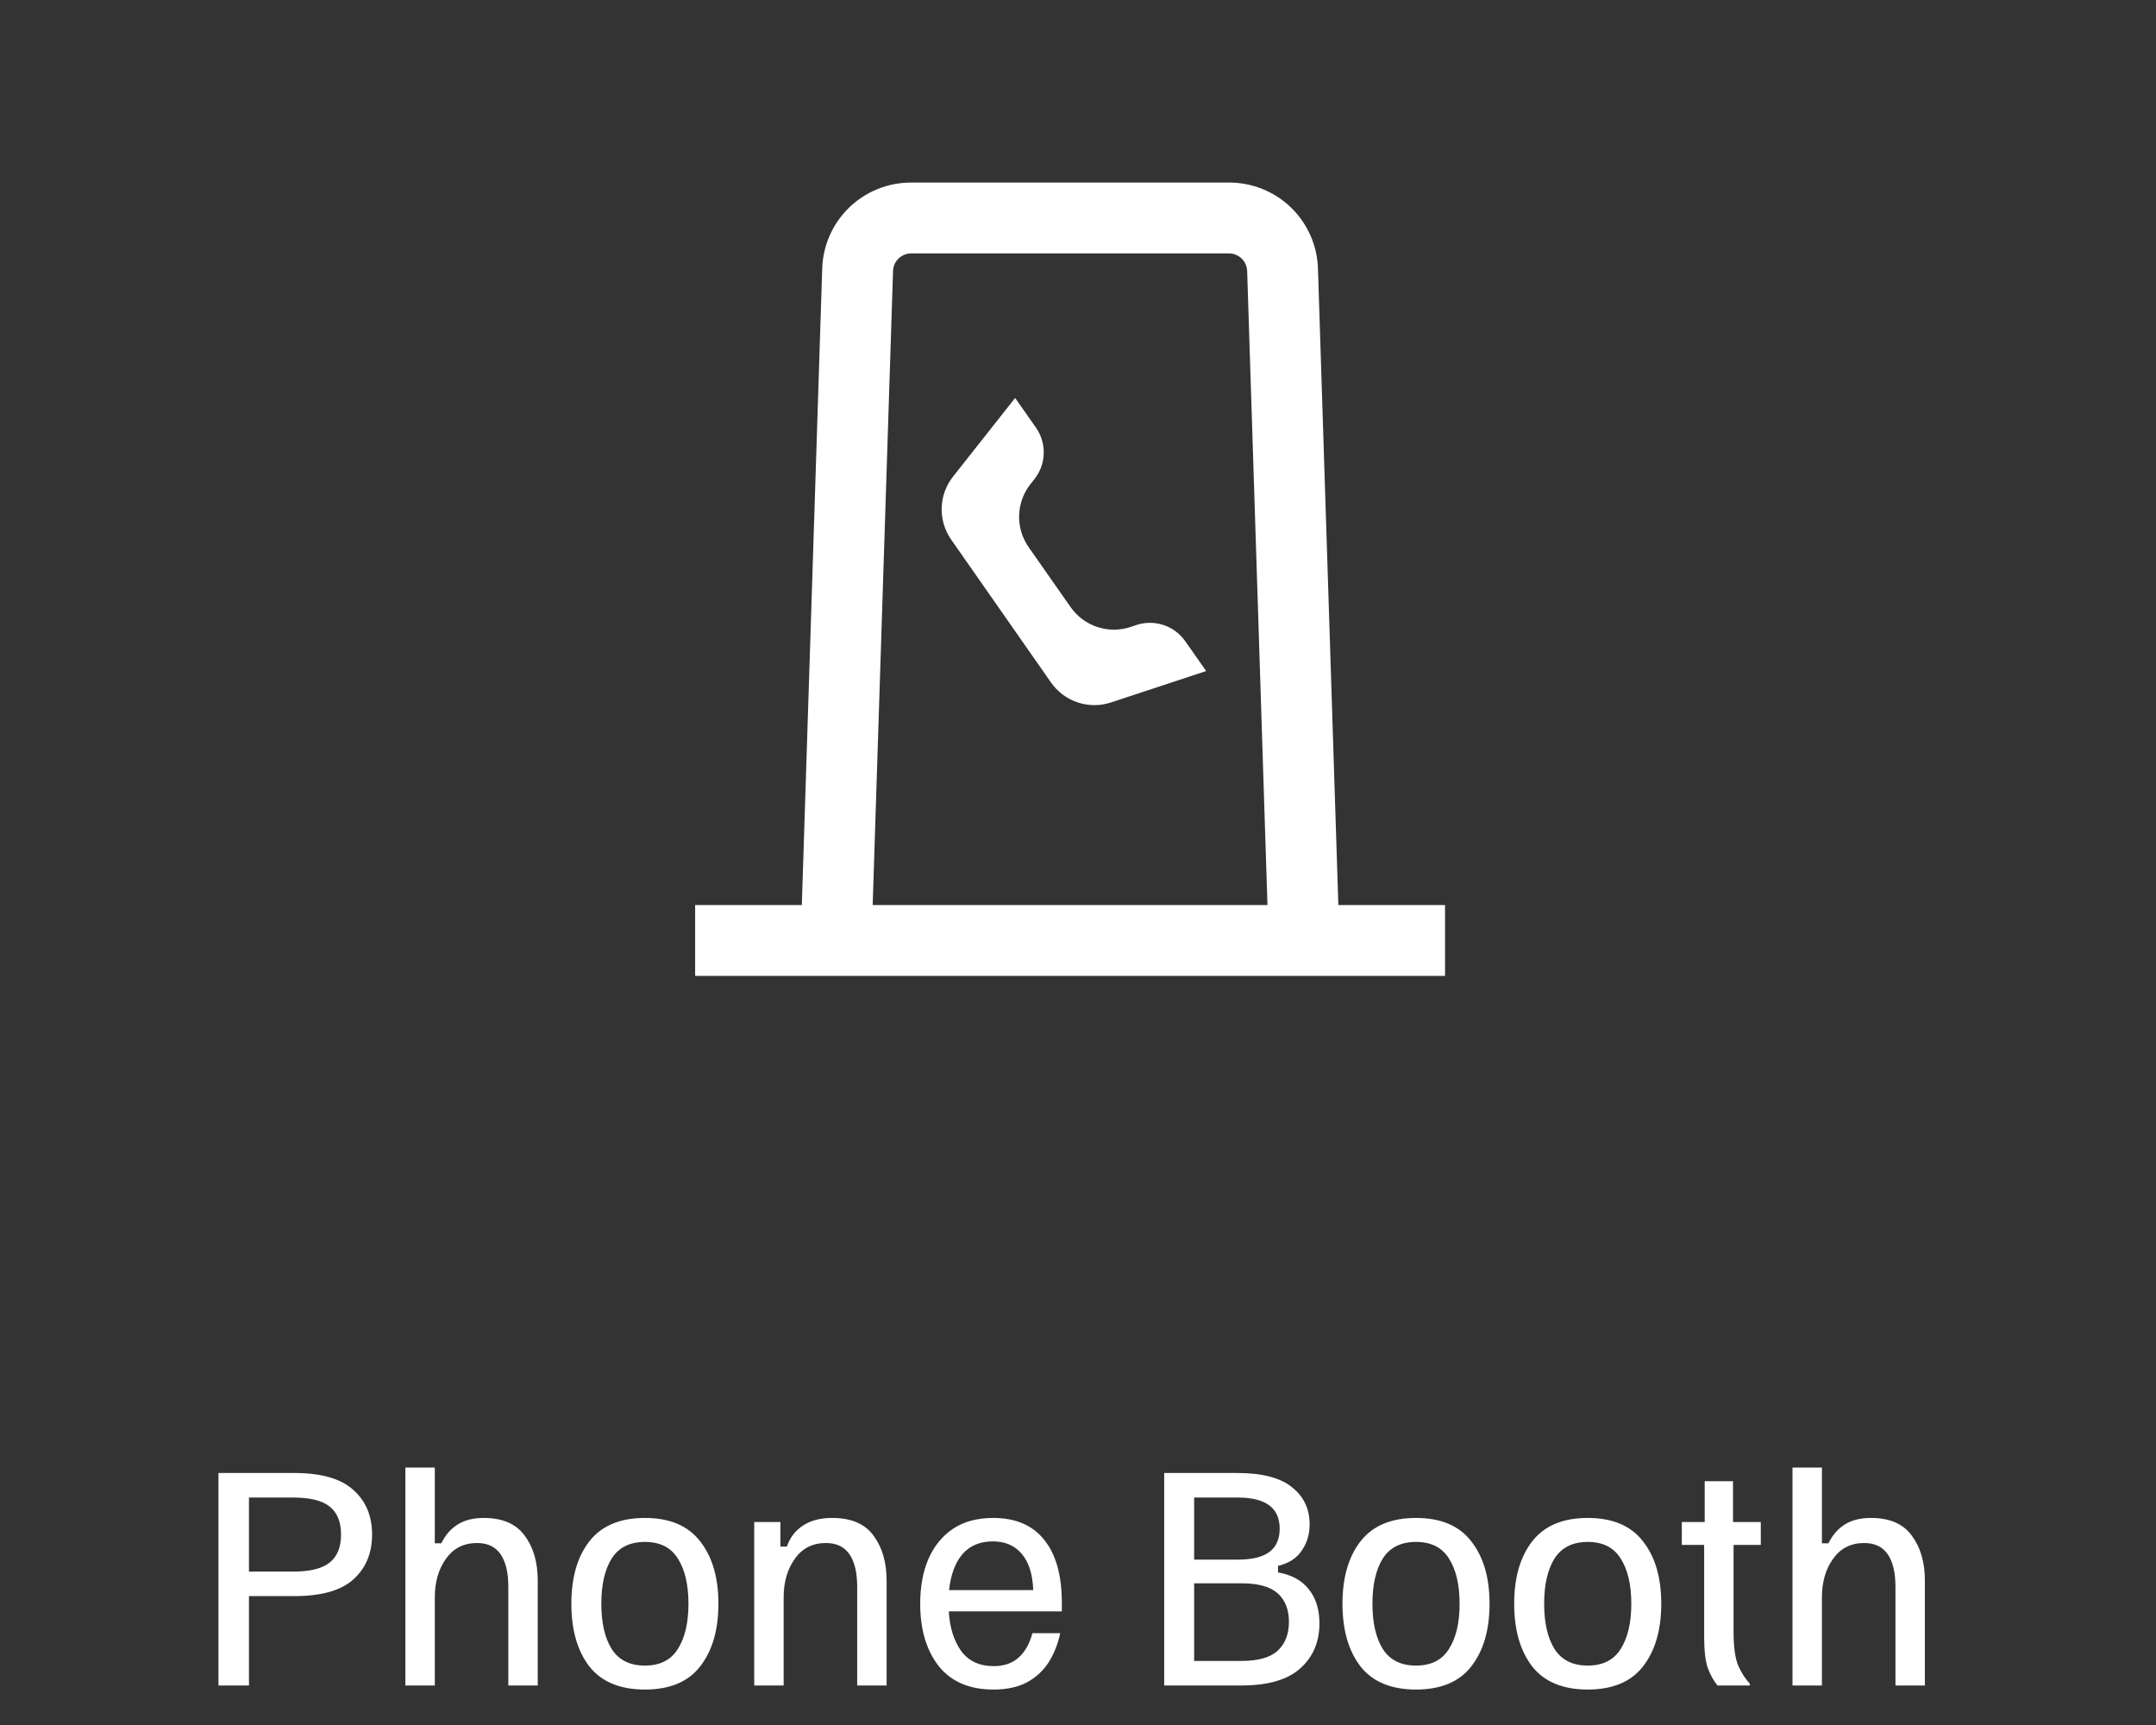 <svg width="115" height="92" viewBox="0 0 115 92" fill="none" xmlns="http://www.w3.org/2000/svg">
<rect x="0" y="0" width="115" height="92" fill="#333333" stroke="none"/>
<path d="M71.387 48.269L70.3 14.337C70.266 13.102 69.75 11.929 68.862 11.069C67.975 10.21 66.786 9.732 65.55 9.737H48.606C47.37 9.732 46.182 10.21 45.294 11.069C44.406 11.929 43.89 13.102 43.856 14.337L42.769 48.269H37.078V52.046H77.078V48.269H71.387ZM46.548 48.269L47.634 14.457C47.641 14.204 47.747 13.964 47.929 13.788C48.111 13.612 48.355 13.514 48.608 13.515H65.552C65.805 13.515 66.047 13.613 66.229 13.789C66.41 13.965 66.515 14.205 66.523 14.457L67.606 48.269H46.548Z" fill="white"/>
<path d="M60.617 33.333L60.309 33.437C59.733 33.629 59.109 33.63 58.532 33.44C57.955 33.249 57.455 32.877 57.106 32.38L54.867 29.181C54.519 28.683 54.341 28.086 54.36 27.479C54.378 26.872 54.593 26.287 54.971 25.811L55.172 25.557C55.481 25.169 55.657 24.692 55.672 24.197C55.687 23.701 55.542 23.214 55.258 22.807L54.147 21.224L50.834 25.42C50.458 25.896 50.246 26.479 50.228 27.085C50.211 27.69 50.39 28.285 50.737 28.781L56.063 36.404C56.41 36.901 56.909 37.272 57.484 37.463C58.059 37.654 58.68 37.655 59.256 37.465L64.337 35.789L63.226 34.206C62.943 33.798 62.537 33.493 62.066 33.336C61.596 33.179 61.088 33.178 60.617 33.333Z" fill="white"/>
<path d="M11.653 89.892V78.56H15.692C17.135 78.56 18.186 78.86 18.844 79.461C19.513 80.052 19.847 80.846 19.847 81.843C19.847 82.841 19.513 83.64 18.844 84.24C18.186 84.831 17.135 85.126 15.692 85.126H13.28V89.892H11.653ZM13.28 83.819H15.619C16.53 83.819 17.183 83.659 17.58 83.34C17.987 83.02 18.191 82.521 18.191 81.843C18.191 81.165 17.987 80.667 17.58 80.347C17.183 80.027 16.53 79.868 15.619 79.868H13.28V83.819ZM21.622 89.892V78.269H23.192V82.308H23.54C23.753 81.872 24.044 81.538 24.412 81.306C24.78 81.073 25.245 80.957 25.806 80.957C26.804 80.957 27.53 81.272 27.986 81.901C28.451 82.521 28.683 83.32 28.683 84.299V89.892H27.114V84.633C27.114 83.877 26.978 83.301 26.707 82.904C26.436 82.497 26.015 82.294 25.443 82.294C24.736 82.294 24.184 82.575 23.787 83.136C23.39 83.688 23.192 84.376 23.192 85.199V89.892H21.622ZM34.398 90.109C33.071 90.109 32.083 89.698 31.434 88.875C30.795 88.042 30.476 86.928 30.476 85.533C30.476 84.139 30.795 83.03 31.434 82.207C32.083 81.374 33.071 80.957 34.398 80.957C35.725 80.957 36.708 81.374 37.347 82.207C37.996 83.03 38.32 84.139 38.32 85.533C38.32 86.928 37.996 88.042 37.347 88.875C36.708 89.698 35.725 90.109 34.398 90.109ZM34.398 88.831C35.202 88.831 35.788 88.536 36.156 87.945C36.533 87.354 36.722 86.55 36.722 85.533C36.722 84.516 36.533 83.713 36.156 83.122C35.788 82.531 35.202 82.236 34.398 82.236C33.594 82.236 33.003 82.531 32.626 83.122C32.258 83.713 32.074 84.516 32.074 85.533C32.074 86.55 32.258 87.354 32.626 87.945C33.003 88.536 33.594 88.831 34.398 88.831ZM40.23 89.892V81.175H41.625V82.483H41.974C42.138 81.998 42.424 81.625 42.831 81.364C43.238 81.093 43.756 80.957 44.385 80.957C45.402 80.957 46.138 81.272 46.593 81.901C47.058 82.521 47.291 83.32 47.291 84.299V89.892H45.722V84.633C45.722 83.877 45.586 83.301 45.315 82.904C45.044 82.497 44.623 82.294 44.051 82.294C43.344 82.294 42.792 82.575 42.395 83.136C41.998 83.688 41.799 84.376 41.799 85.199V89.892H40.23ZM52.991 90.109C51.713 90.109 50.739 89.693 50.071 88.86C49.413 88.017 49.083 86.909 49.083 85.533C49.083 84.623 49.229 83.829 49.519 83.151C49.819 82.463 50.255 81.926 50.827 81.538C51.408 81.151 52.124 80.957 52.977 80.957C54.168 80.957 55.074 81.344 55.694 82.119C56.323 82.894 56.638 84.018 56.638 85.49V85.94H50.609C50.657 86.792 50.875 87.495 51.263 88.047C51.66 88.589 52.241 88.86 53.006 88.86C53.558 88.86 54.003 88.705 54.342 88.395C54.681 88.085 54.923 87.654 55.069 87.102H56.551C56.425 87.693 56.217 88.216 55.926 88.671C55.635 89.117 55.248 89.47 54.764 89.732C54.279 89.984 53.689 90.109 52.991 90.109ZM50.623 84.807H55.112C55.083 83.964 54.88 83.32 54.502 82.875C54.124 82.429 53.611 82.207 52.962 82.207C52.275 82.207 51.732 82.434 51.335 82.889C50.948 83.344 50.711 83.984 50.623 84.807ZM62.097 89.892V78.56H65.99C67.317 78.56 68.291 78.812 68.91 79.316C69.54 79.809 69.855 80.473 69.855 81.306C69.855 81.829 69.714 82.294 69.433 82.7C69.162 83.107 68.741 83.378 68.169 83.514V83.863C68.896 83.989 69.443 84.289 69.811 84.763C70.189 85.228 70.378 85.834 70.378 86.579C70.378 87.567 70.039 88.366 69.361 88.976C68.683 89.587 67.637 89.892 66.223 89.892H62.097ZM63.695 88.584H66.208C67.099 88.584 67.743 88.405 68.141 88.047C68.547 87.679 68.751 87.16 68.751 86.492C68.751 85.843 68.552 85.34 68.155 84.981C67.758 84.623 67.119 84.444 66.237 84.444H63.695V88.584ZM63.695 83.18H66.019C66.775 83.18 67.337 83.044 67.705 82.773C68.073 82.502 68.257 82.085 68.257 81.524C68.257 80.42 67.511 79.868 66.019 79.868H63.695V83.18ZM75.529 90.109C74.203 90.109 73.215 89.698 72.566 88.875C71.927 88.042 71.607 86.928 71.607 85.533C71.607 84.139 71.927 83.03 72.566 82.207C73.215 81.374 74.203 80.957 75.529 80.957C76.856 80.957 77.839 81.374 78.478 82.207C79.127 83.03 79.452 84.139 79.452 85.533C79.452 86.928 79.127 88.042 78.478 88.875C77.839 89.698 76.856 90.109 75.529 90.109ZM75.529 88.831C76.333 88.831 76.919 88.536 77.287 87.945C77.665 87.354 77.854 86.55 77.854 85.533C77.854 84.516 77.665 83.713 77.287 83.122C76.919 82.531 76.333 82.236 75.529 82.236C74.725 82.236 74.135 82.531 73.757 83.122C73.389 83.713 73.205 84.516 73.205 85.533C73.205 86.55 73.389 87.354 73.757 87.945C74.135 88.536 74.725 88.831 75.529 88.831ZM84.689 90.109C83.362 90.109 82.374 89.698 81.725 88.875C81.086 88.042 80.766 86.928 80.766 85.533C80.766 84.139 81.086 83.03 81.725 82.207C82.374 81.374 83.362 80.957 84.689 80.957C86.015 80.957 86.999 81.374 87.638 82.207C88.287 83.03 88.611 84.139 88.611 85.533C88.611 86.928 88.287 88.042 87.638 88.875C86.999 89.698 86.015 90.109 84.689 90.109ZM84.689 88.831C85.492 88.831 86.078 88.536 86.446 87.945C86.824 87.354 87.013 86.55 87.013 85.533C87.013 84.516 86.824 83.713 86.446 83.122C86.078 82.531 85.492 82.236 84.689 82.236C83.885 82.236 83.294 82.531 82.916 83.122C82.548 83.713 82.364 84.516 82.364 85.533C82.364 86.55 82.548 87.354 82.916 87.945C83.294 88.536 83.885 88.831 84.689 88.831ZM91.611 89.892C91.397 89.63 91.223 89.315 91.088 88.947C90.962 88.579 90.899 88.027 90.899 87.291V82.395H89.707V81.175H90.928V78.996H92.439V81.175H93.92V82.395H92.468V87.044C92.468 87.838 92.55 88.434 92.715 88.831C92.889 89.219 93.097 89.543 93.339 89.804V89.892H91.611ZM95.611 89.892V78.269H97.18V82.308H97.529C97.742 81.872 98.033 81.538 98.401 81.306C98.769 81.073 99.234 80.957 99.795 80.957C100.793 80.957 101.519 81.272 101.974 81.901C102.439 82.521 102.672 83.32 102.672 84.299V89.892H101.103V84.633C101.103 83.877 100.967 83.301 100.696 82.904C100.425 82.497 100.004 82.294 99.432 82.294C98.725 82.294 98.173 82.575 97.776 83.136C97.379 83.688 97.18 84.376 97.18 85.199V89.892H95.611Z" fill="white"/>
</svg>
